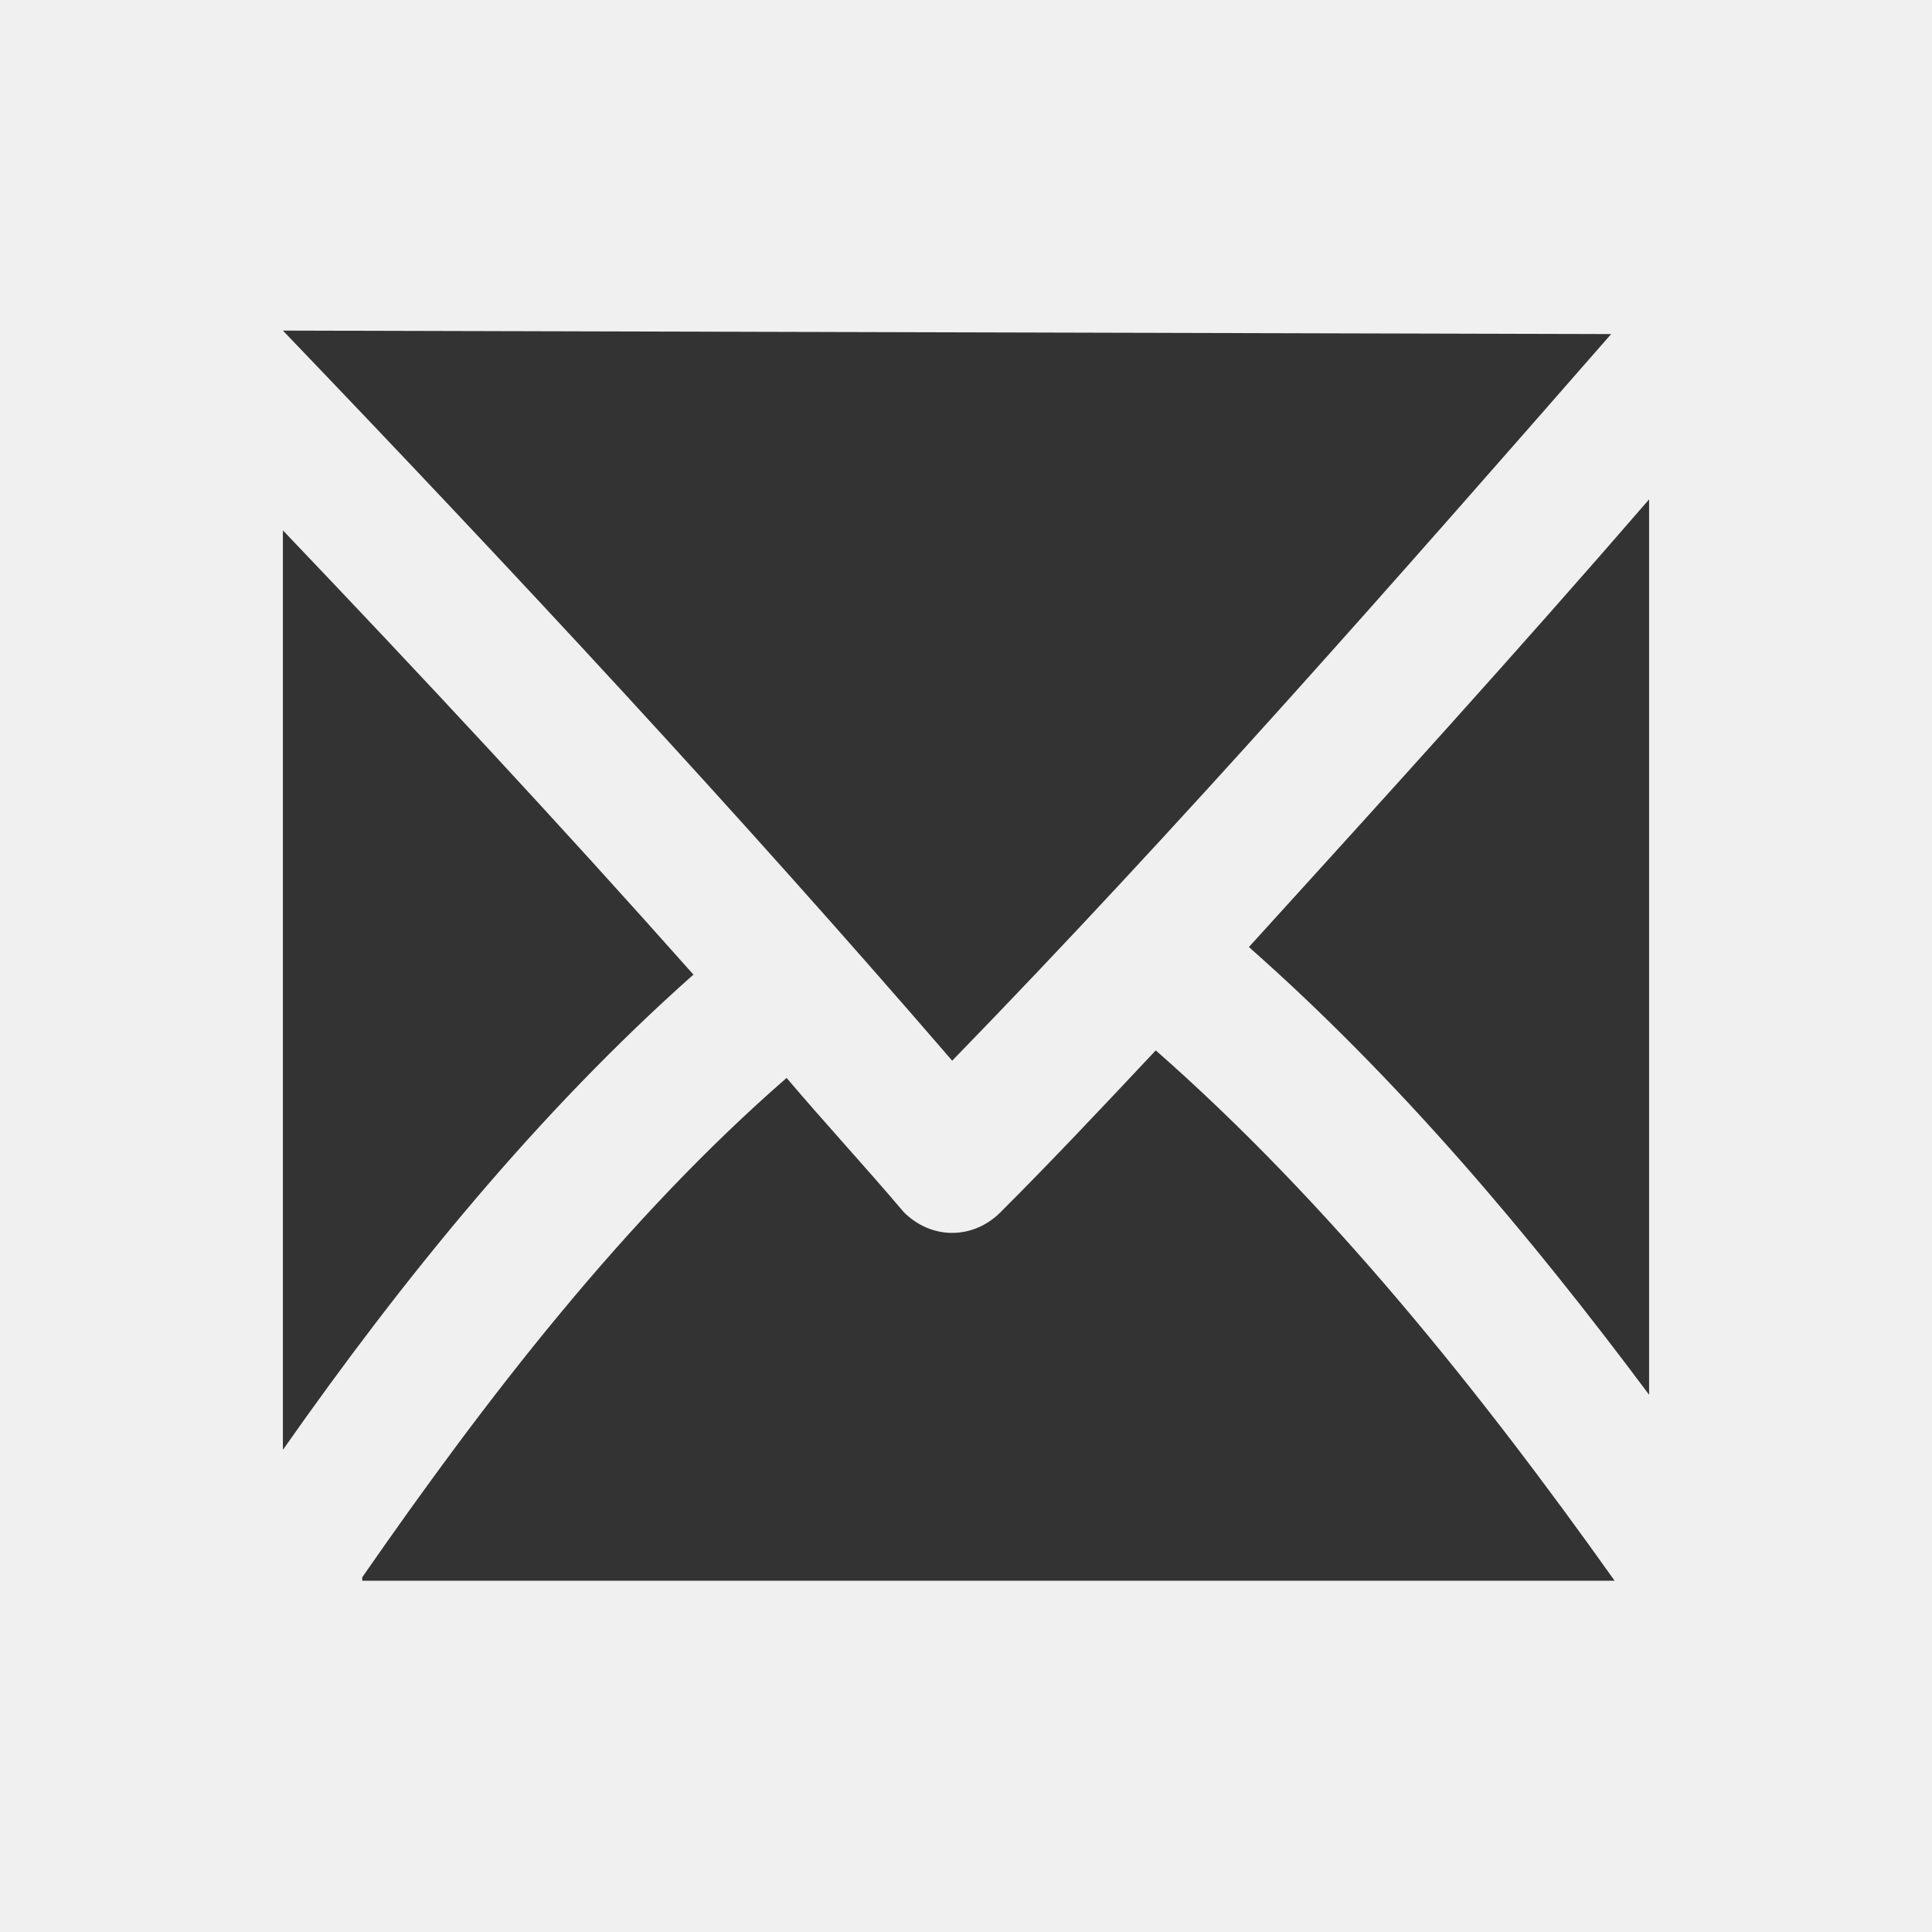 <?xml version="1.0" encoding="UTF-8"?>
<svg width="68px" height="68px" viewBox="0 0 68 68" version="1.1" xmlns="http://www.w3.org/2000/svg" xmlns:xlink="http://www.w3.org/1999/xlink">
    <rect x="0" y="0" width="68" height="68" fill="#333333" stroke="none"/>
    <!-- Generator: Sketch 51.3 (57544) - http://www.bohemiancoding.com/sketch -->
    <title>Shape</title>
    <desc>Created with Sketch.</desc>
    <defs></defs>
    <g id="Page-1" stroke="none" stroke-width="1" fill="none" fill-rule="evenodd">
        <g id="Desktop-Copy-5" transform="translate(-835, -5117)" fill="#F0F0F0" fill-rule="nonzero">
            <path d="M903,5117.242 L903,5117 L835,5117 L835,5185 L903,5185 L903,5117.242 Z M844.957,5128.636 C845.079,5128.758 845.079,5128.758 844.957,5128.636 L891.707,5128.758 C884.179,5137.364 876.529,5146.091 868.514,5154.333 C860.986,5145.606 853.093,5137.121 844.957,5128.636 Z M844.957,5135.667 C849.814,5140.758 854.671,5145.97 859.407,5151.303 C853.943,5156.152 849.207,5161.97 844.957,5168.03 L844.957,5135.667 Z M847.75,5172.515 C852.121,5166.212 856.979,5159.909 862.686,5154.939 C864.021,5156.515 865.479,5158.091 866.814,5159.667 C867.786,5160.636 869.243,5160.636 870.214,5159.667 C872.036,5157.848 873.857,5155.909 875.679,5153.97 C881.75,5159.303 887.093,5165.97 891.829,5172.636 L847.75,5172.636 L847.75,5172.515 Z M893.043,5166.091 C888.793,5160.394 884.179,5154.939 878.957,5150.333 C883.693,5145.121 888.429,5139.909 893.043,5134.576 L893.043,5166.091 Z" id="Shape"></path>
        </g>
    </g>
</svg>